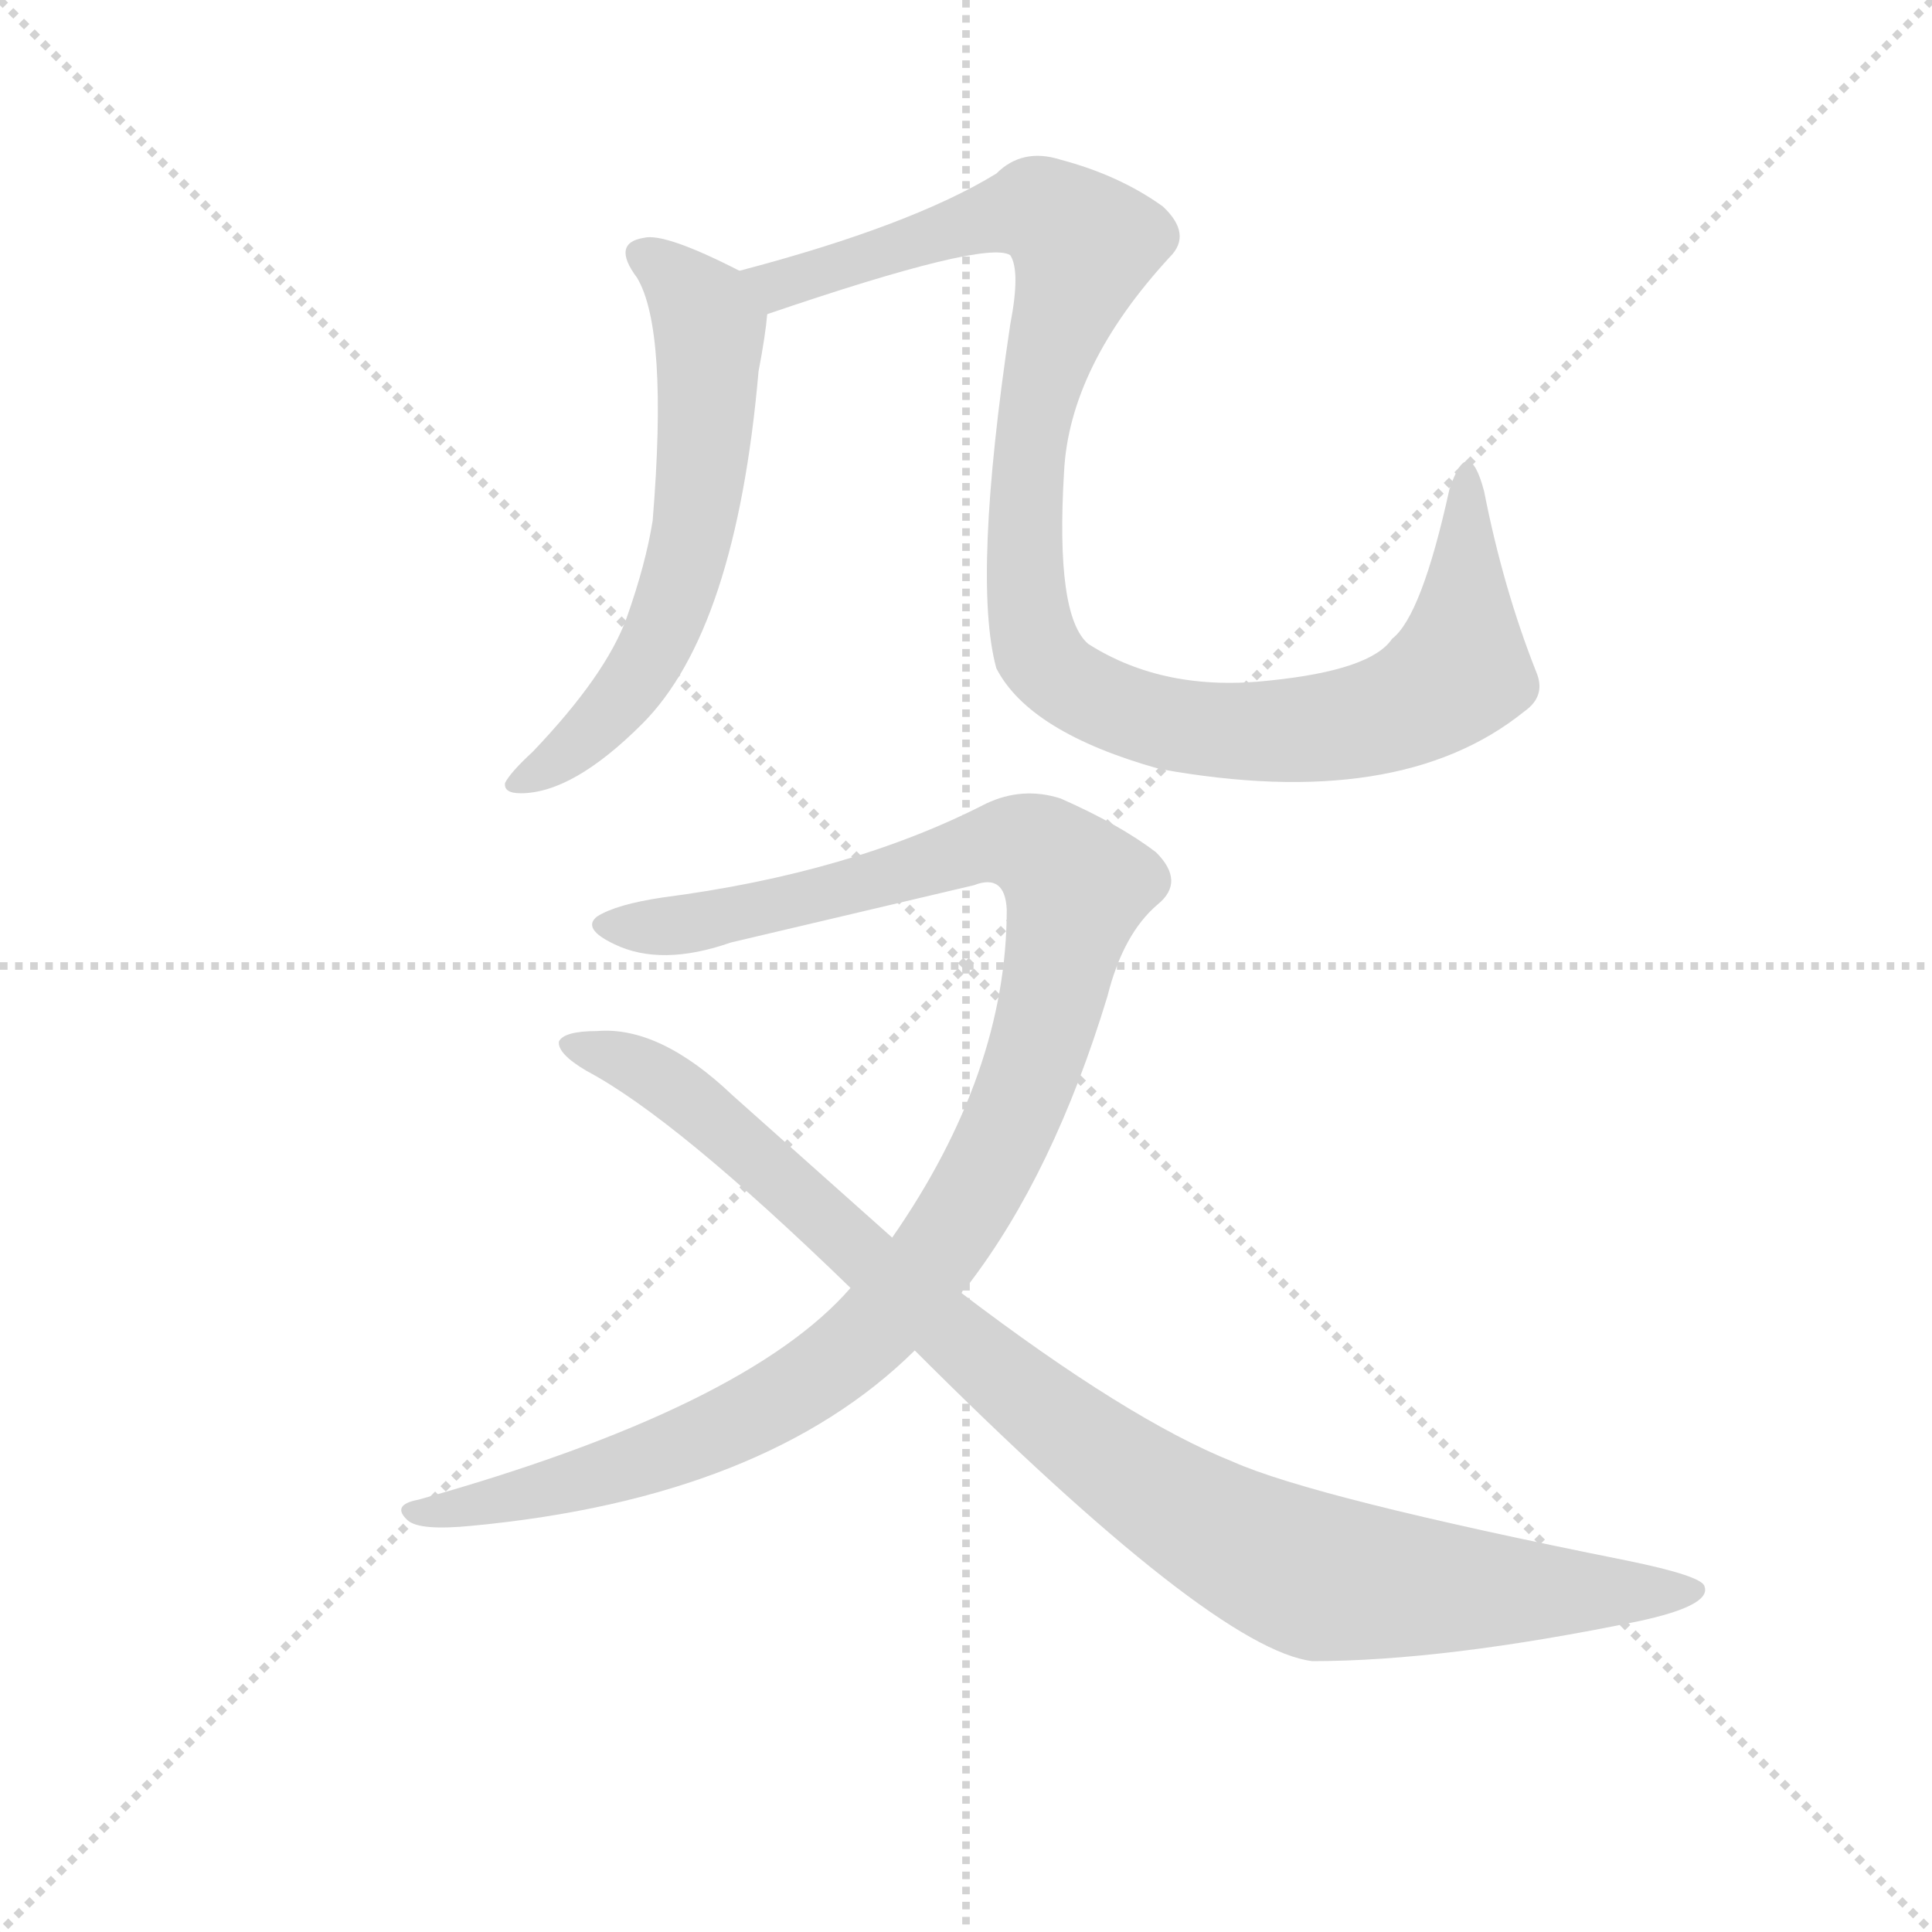 <svg version="1.1" viewBox="0 0 1024 1024" xmlns="http://www.w3.org/2000/svg">
  <g stroke="lightgray" stroke-dasharray="1,1" stroke-width="1" transform="scale(4, 4)">
    <line x1="0" y1="0" x2="256" y2="256"></line>
    <line x1="256" y1="0" x2="0" y2="256"></line>
    <line x1="128" y1="0" x2="128" y2="256"></line>
    <line x1="0" y1="128" x2="256" y2="128"></line>
  </g>
  <g transform="scale(0.92, -0.92) translate(60, -850)">
    <style type="text/css">
      
        @keyframes keyframes0 {
          from {
            stroke: blue;
            stroke-dashoffset: 612;
            stroke-width: 128;
          }
          67% {
            animation-timing-function: step-end;
            stroke: blue;
            stroke-dashoffset: 0;
            stroke-width: 128;
          }
          to {
            stroke: black;
            stroke-width: 1024;
          }
        }
        #make-me-a-hanzi-animation-0 {
          animation: keyframes0 0.748s both;
          animation-delay: 0s;
          animation-timing-function: linear;
        }
      
        @keyframes keyframes1 {
          from {
            stroke: blue;
            stroke-dashoffset: 1072;
            stroke-width: 128;
          }
          78% {
            animation-timing-function: step-end;
            stroke: blue;
            stroke-dashoffset: 0;
            stroke-width: 128;
          }
          to {
            stroke: black;
            stroke-width: 1024;
          }
        }
        #make-me-a-hanzi-animation-1 {
          animation: keyframes1 1.122s both;
          animation-delay: 0.748s;
          animation-timing-function: linear;
        }
      
        @keyframes keyframes2 {
          from {
            stroke: blue;
            stroke-dashoffset: 1112;
            stroke-width: 128;
          }
          78% {
            animation-timing-function: step-end;
            stroke: blue;
            stroke-dashoffset: 0;
            stroke-width: 128;
          }
          to {
            stroke: black;
            stroke-width: 1024;
          }
        }
        #make-me-a-hanzi-animation-2 {
          animation: keyframes2 1.155s both;
          animation-delay: 1.87s;
          animation-timing-function: linear;
        }
      
        @keyframes keyframes3 {
          from {
            stroke: blue;
            stroke-dashoffset: 1007;
            stroke-width: 128;
          }
          77% {
            animation-timing-function: step-end;
            stroke: blue;
            stroke-dashoffset: 0;
            stroke-width: 128;
          }
          to {
            stroke: black;
            stroke-width: 1024;
          }
        }
        #make-me-a-hanzi-animation-3 {
          animation: keyframes3 1.069s both;
          animation-delay: 3.025s;
          animation-timing-function: linear;
        }
      
    </style>
    
      <path d="M 366 694 Q 323 716 311 713 Q 292 710 307 690 Q 325 660 316 550 Q 312 525 301 494 Q 289 461 247 417 Q 234 405 231 399 Q 230 393 240 393 Q 270 393 310 433 Q 364 487 377 636 Q 381 657 382 669 C 384 685 384 685 366 694 Z" fill="lightgray"></path>
    
      <path d="M 382 669 Q 508 712 522 703 Q 528 694 522 663 Q 500 516 514 465 Q 533 428 608 407 Q 746 382 818 440 Q 831 449 825 463 Q 806 511 795 567 Q 786 601 775 568 Q 759 495 742 482 Q 730 464 672 458 Q 611 451 567 479 Q 548 495 553 578 Q 556 639 614 702 Q 627 715 610 731 Q 585 749 551 758 Q 529 765 514 750 Q 465 720 366 694 C 337 686 354 659 382 669 Z" fill="lightgray"></path>
    
      <path d="M 494 105 Q 495 108 498 110 Q 547 174 578 276 Q 587 312 607 329 Q 623 342 606 359 Q 585 375 551 390 Q 529 397 508 387 Q 430 347 322 333 Q 295 329 284 322 Q 275 315 294 306 Q 321 293 361 307 L 501 340 Q 519 347 520 326 Q 520 232 454 137 L 430 108 Q 370 39 181 -14 Q 165 -17 175 -26 Q 182 -32 212 -29 Q 381 -13 467 72 L 494 105 Z" fill="lightgray"></path>
    
      <path d="M 467 72 Q 639 -100 696 -107 Q 772 -107 884 -84 Q 926 -75 922 -64 Q 921 -58 877 -49 Q 697 -13 650 8 Q 590 32 494 105 L 454 137 L 362 219 Q 320 259 284 256 Q 265 256 262 250 Q 261 243 278 233 Q 329 206 430 108 L 467 72 Z" fill="lightgray"></path>
    
    
      <clipPath id="make-me-a-hanzi-clip-0">
        <path d="M 366 694 Q 323 716 311 713 Q 292 710 307 690 Q 325 660 316 550 Q 312 525 301 494 Q 289 461 247 417 Q 234 405 231 399 Q 230 393 240 393 Q 270 393 310 433 Q 364 487 377 636 Q 381 657 382 669 C 384 685 384 685 366 694 Z"></path>
      </clipPath>
      <path clip-path="url(#make-me-a-hanzi-clip-0)" d="M 311 701 L 345 672 L 348 658 L 338 539 L 322 487 L 306 458 L 271 419 L 238 400" fill="none" id="make-me-a-hanzi-animation-0" stroke-dasharray="484 968" stroke-linecap="round"></path>
    
      <clipPath id="make-me-a-hanzi-clip-1">
        <path d="M 382 669 Q 508 712 522 703 Q 528 694 522 663 Q 500 516 514 465 Q 533 428 608 407 Q 746 382 818 440 Q 831 449 825 463 Q 806 511 795 567 Q 786 601 775 568 Q 759 495 742 482 Q 730 464 672 458 Q 611 451 567 479 Q 548 495 553 578 Q 556 639 614 702 Q 627 715 610 731 Q 585 749 551 758 Q 529 765 514 750 Q 465 720 366 694 C 337 686 354 659 382 669 Z"></path>
      </clipPath>
      <path clip-path="url(#make-me-a-hanzi-clip-1)" d="M 377 692 L 391 683 L 398 690 L 520 728 L 539 729 L 557 717 L 564 706 L 535 608 L 532 501 L 539 474 L 550 460 L 605 434 L 657 428 L 704 431 L 743 440 L 774 458 L 782 474 L 785 573" fill="none" id="make-me-a-hanzi-animation-1" stroke-dasharray="944 1888" stroke-linecap="round"></path>
    
      <clipPath id="make-me-a-hanzi-clip-2">
        <path d="M 494 105 Q 495 108 498 110 Q 547 174 578 276 Q 587 312 607 329 Q 623 342 606 359 Q 585 375 551 390 Q 529 397 508 387 Q 430 347 322 333 Q 295 329 284 322 Q 275 315 294 306 Q 321 293 361 307 L 501 340 Q 519 347 520 326 Q 520 232 454 137 L 430 108 Q 370 39 181 -14 Q 165 -17 175 -26 Q 182 -32 212 -29 Q 381 -13 467 72 L 494 105 Z"></path>
      </clipPath>
      <path clip-path="url(#make-me-a-hanzi-clip-2)" d="M 292 316 L 365 324 L 523 365 L 545 356 L 560 336 L 543 260 L 522 202 L 489 141 L 436 77 L 382 40 L 318 10 L 203 -21 L 193 -17 L 181 -22" fill="none" id="make-me-a-hanzi-animation-2" stroke-dasharray="984 1968" stroke-linecap="round"></path>
    
      <clipPath id="make-me-a-hanzi-clip-3">
        <path d="M 467 72 Q 639 -100 696 -107 Q 772 -107 884 -84 Q 926 -75 922 -64 Q 921 -58 877 -49 Q 697 -13 650 8 Q 590 32 494 105 L 454 137 L 362 219 Q 320 259 284 256 Q 265 256 262 250 Q 261 243 278 233 Q 329 206 430 108 L 467 72 Z"></path>
      </clipPath>
      <path clip-path="url(#make-me-a-hanzi-clip-3)" d="M 268 248 L 290 243 L 331 221 L 527 47 L 607 -11 L 668 -46 L 714 -61 L 916 -66" fill="none" id="make-me-a-hanzi-animation-3" stroke-dasharray="879 1758" stroke-linecap="round"></path>
    
  </g>
</svg>
